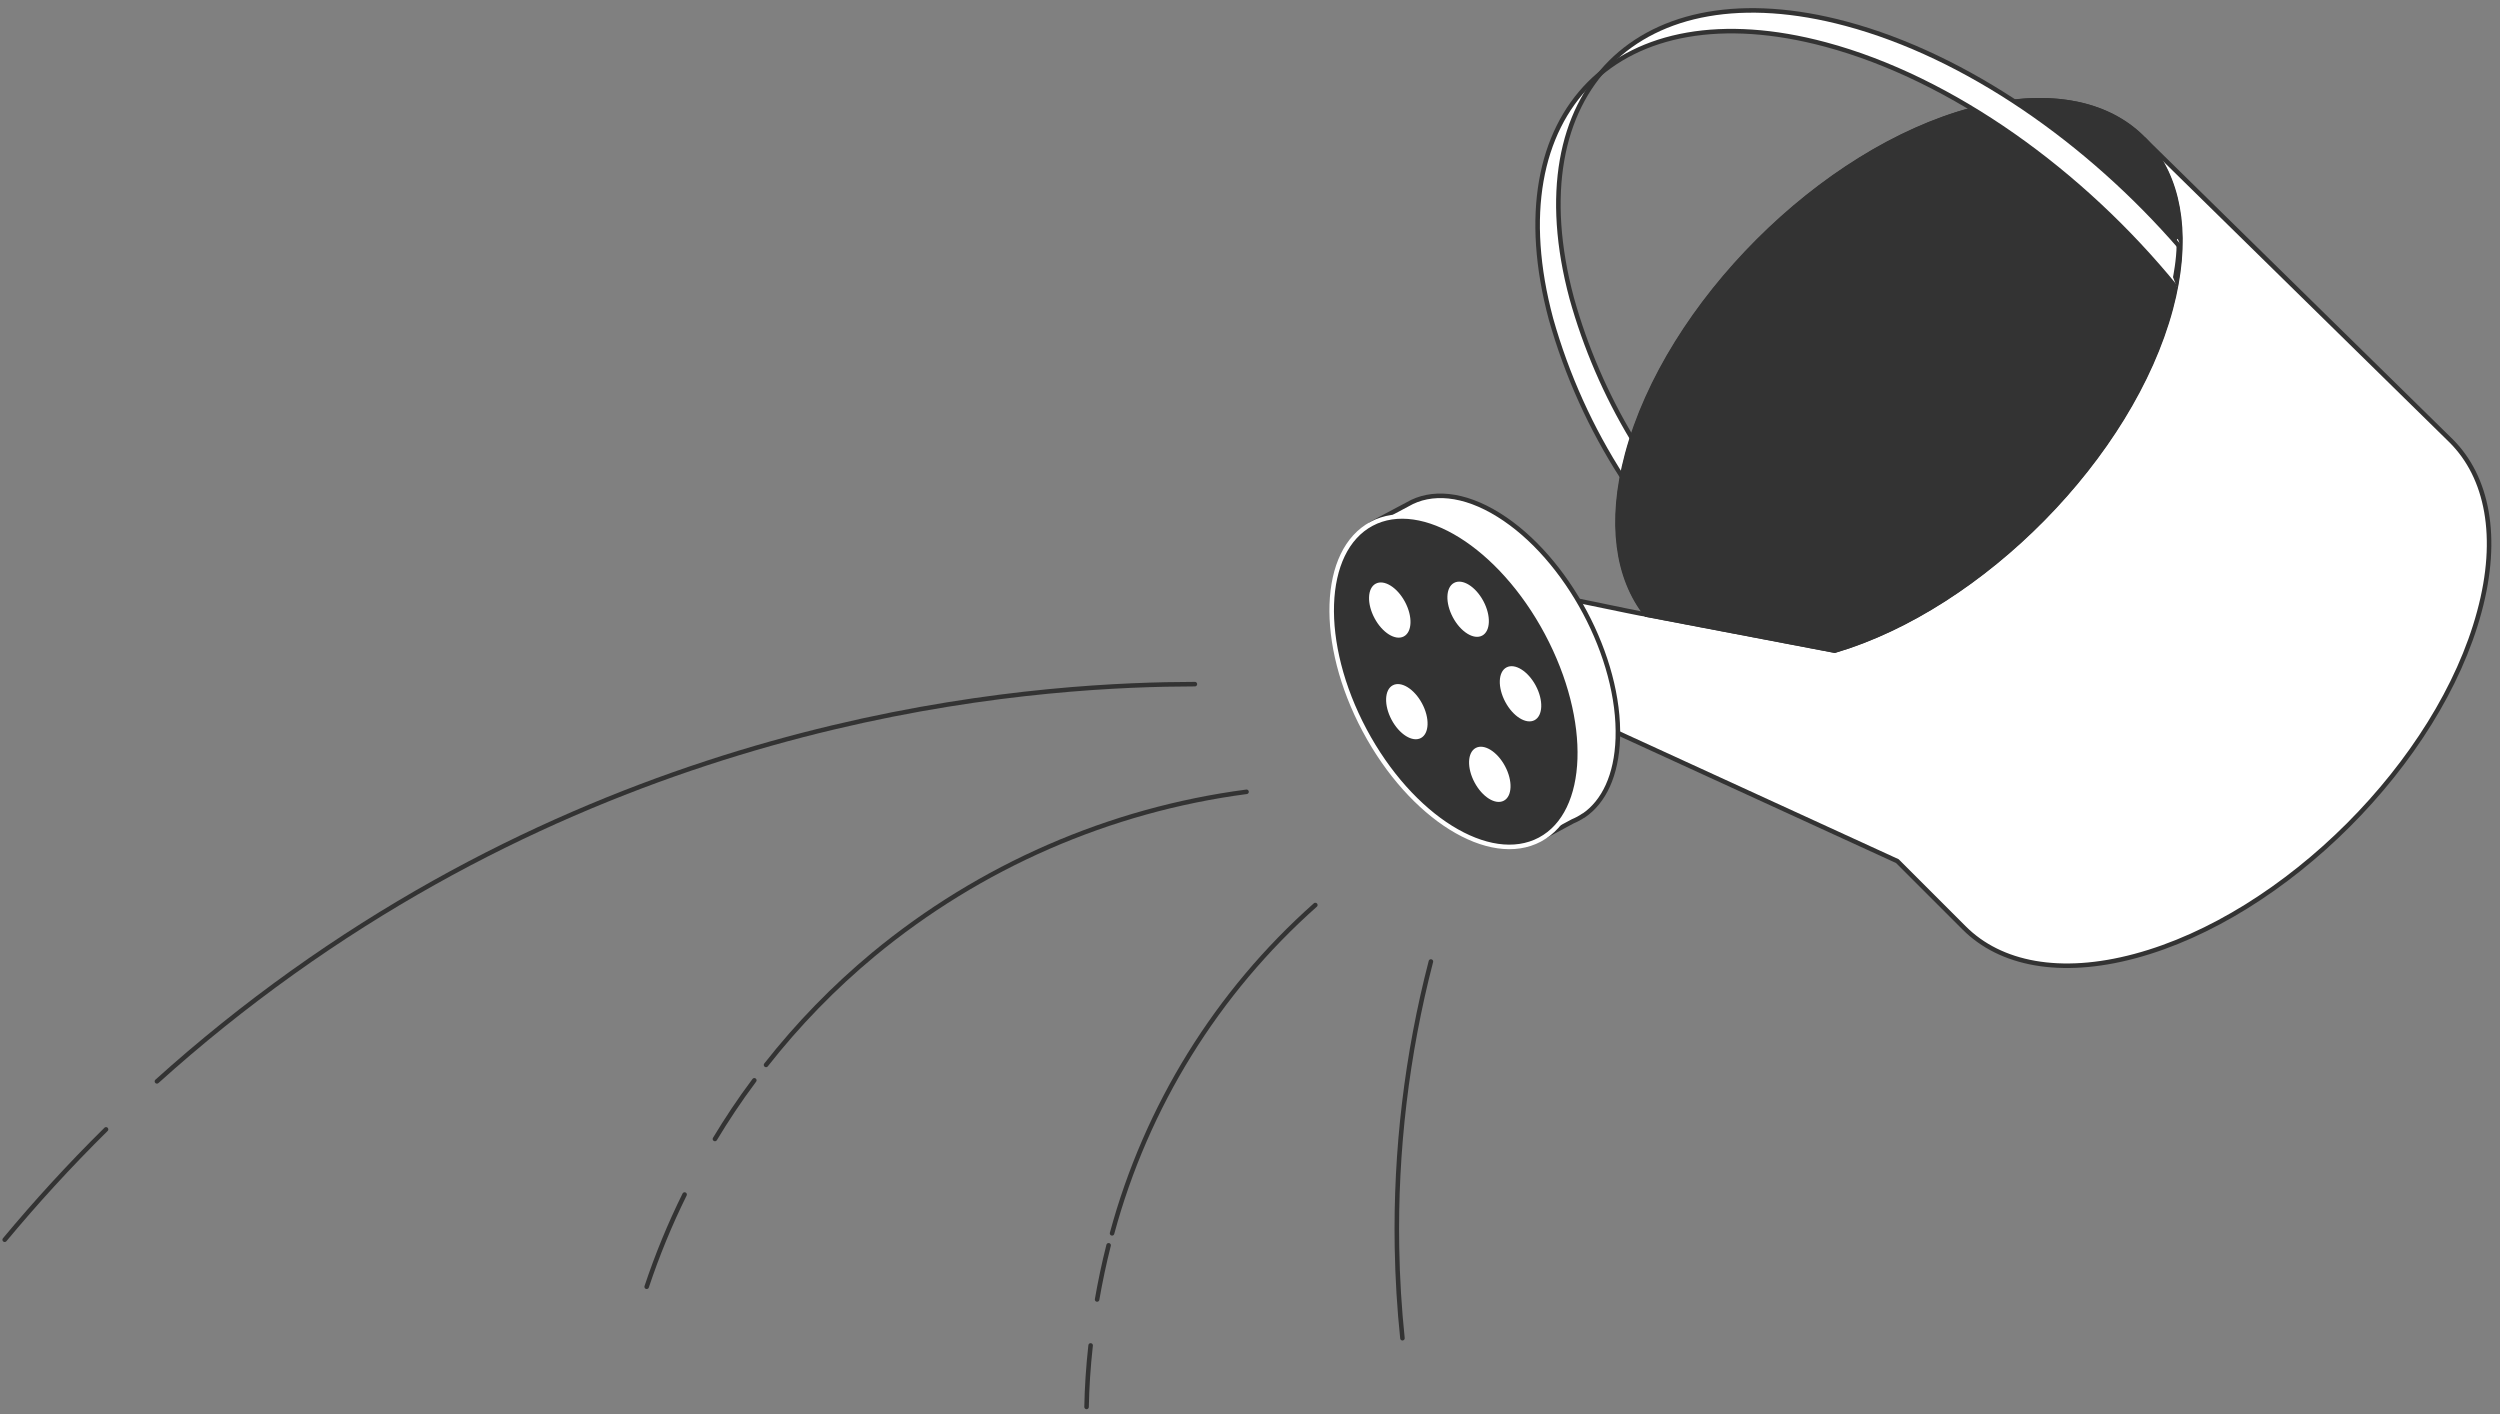 <svg width="221" height="125" viewBox="0 0 221 125" fill="none" xmlns="http://www.w3.org/2000/svg">
<rect x="0" y="0" width="221" height="125" fill="#808080" stroke="none"/>
<path d="M0.414 109.593C3.106 106.359 6.085 103.081 9.373 99.836" stroke="#333333" stroke-width="0.401" stroke-miterlimit="10" stroke-linecap="round"/>
<path d="M13.873 95.593C17.679 92.162 21.677 88.95 25.847 85.972C59.161 62.178 93.33 60.5 105.628 60.478" stroke="#333333" stroke-width="0.401" stroke-miterlimit="10" stroke-linecap="round"/>
<path d="M57.166 113.75C58.095 110.958 59.215 108.233 60.519 105.596" stroke="#333333" stroke-width="0.401" stroke-miterlimit="10" stroke-linecap="round"/>
<path d="M63.2 100.686C64.213 99.007 65.356 97.268 66.682 95.5" stroke="#333333" stroke-width="0.401" stroke-miterlimit="10" stroke-linecap="round"/>
<path d="M67.718 94.139C70.529 90.556 73.713 87.281 77.216 84.371C86.64 76.577 98.068 71.595 110.193 69.996" stroke="#333333" stroke-width="0.401" stroke-miterlimit="10" stroke-linecap="round"/>
<path d="M116.274 80.004C107.582 87.719 101.336 97.807 98.306 109.027" stroke="#333333" stroke-width="0.401" stroke-miterlimit="10" stroke-linecap="round"/>
<path d="M98.001 110.084C97.588 111.719 97.254 113.318 96.984 114.874" stroke="#333333" stroke-width="0.401" stroke-miterlimit="10" stroke-linecap="round"/>
<path d="M96.411 118.936C96.199 120.851 96.084 122.673 96.052 124.373" stroke="#333333" stroke-width="0.401" stroke-miterlimit="10" stroke-linecap="round"/>
<path d="M126.492 84.996C124.359 93.231 123.35 101.716 123.491 110.221C123.537 113.016 123.706 115.712 123.976 118.299" stroke="#333333" stroke-width="0.401" stroke-miterlimit="10" stroke-linecap="round"/>
<path d="M145.564 54.334C145.337 54.334 135.088 52.178 135.088 52.178L137.578 62.301L167.726 76.123L173.638 82.035C176.818 85.215 182.101 86.297 188.732 84.518C201.993 80.964 215.62 67.336 219.174 54.075C220.971 47.445 219.871 42.162 216.691 38.982L189.641 12.424L145.564 54.334Z" fill="white" stroke="#333333" stroke-width="0.401" stroke-miterlimit="10"/>
<path d="M174.324 9.715C161.066 13.269 147.435 26.9 143.881 40.161C142.264 46.191 143.019 51.104 145.563 54.335L162.209 57.515C175.229 53.659 188.415 40.301 191.901 27.292C195.455 14.031 187.585 6.161 174.324 9.715Z" fill="#333333"/>
<path d="M143.293 41.978L143.447 42.029L144.166 39.175L144.245 38.694C143.609 37.615 142.962 36.44 142.333 35.165C141.665 33.821 141.093 32.527 140.601 31.308C139.777 29.132 139.093 26.905 138.553 24.642C138.29 23.521 138.168 22.845 138.111 22.486C137.831 20.784 137.711 19.06 137.751 17.336C137.76 15.921 137.936 14.512 138.276 13.139C138.757 11.184 139.56 9.324 140.651 7.633L140.418 7.5C137.902 10.243 136.37 13.745 136.062 17.455C135.897 19.408 135.926 21.372 136.148 23.32C136.177 23.564 136.303 24.621 136.59 26.022C136.897 27.544 137.307 29.044 137.816 30.511C139.183 34.539 141.025 38.39 143.304 41.982L143.293 41.978Z" fill="white"/>
<path d="M174.489 9.672L174.324 9.715C161.066 13.269 147.435 26.9 143.881 40.161C142.264 46.191 143.019 51.104 145.563 54.335L162.209 57.515C175.229 53.659 188.415 40.301 191.901 27.292C195.099 15.357 189.044 7.789 178.13 8.985" stroke="#333333" stroke-width="0.401" stroke-miterlimit="10"/>
<path d="M132.492 45.526C129.373 43.578 126.505 43.37 124.428 44.585L121.294 46.252L121.959 47.485C121.411 48.788 121.119 50.183 121.097 51.596C120.856 58.726 125.567 67.563 131.619 71.337C132.901 72.176 134.346 72.733 135.86 72.972L136.474 73.981L139.029 72.605C139.36 72.468 139.675 72.299 139.971 72.098H139.993C141.772 70.887 142.907 68.548 143.015 65.27C143.245 58.137 138.544 49.3 132.492 45.526Z" fill="white" stroke="#333333" stroke-width="0.401" stroke-miterlimit="10"/>
<path d="M136.128 74.218C140.579 71.846 140.856 63.674 136.747 55.965C132.638 48.257 125.699 43.932 121.248 46.304C116.798 48.676 116.521 56.848 120.63 64.557C124.739 72.265 131.678 76.59 136.128 74.218Z" fill="#333333" stroke="white" stroke-width="0.401" stroke-miterlimit="10"/>
<path d="M124.098 56.26C124.843 55.863 124.89 54.498 124.203 53.21C123.517 51.923 122.358 51.201 121.613 51.598C120.869 51.995 120.822 53.36 121.508 54.647C122.194 55.935 123.354 56.657 124.098 56.26Z" fill="white"/>
<path d="M125.607 65.242C126.352 64.845 126.399 63.48 125.713 62.193C125.027 60.906 123.867 60.184 123.122 60.58C122.378 60.977 122.331 62.342 123.017 63.63C123.703 64.917 124.863 65.639 125.607 65.242Z" fill="white"/>
<path d="M132.941 70.781C133.686 70.385 133.733 69.019 133.047 67.732C132.361 66.445 131.201 65.723 130.456 66.119C129.712 66.516 129.665 67.882 130.351 69.169C131.037 70.456 132.197 71.178 132.941 70.781Z" fill="white"/>
<path d="M135.657 63.662C136.401 63.265 136.449 61.9 135.762 60.613C135.076 59.325 133.916 58.603 133.172 59C132.428 59.397 132.381 60.762 133.067 62.05C133.753 63.337 134.913 64.059 135.657 63.662Z" fill="white"/>
<path d="M131.025 56.188C131.77 55.791 131.817 54.425 131.131 53.138C130.444 51.851 129.285 51.129 128.54 51.526C127.796 51.922 127.749 53.288 128.435 54.575C129.121 55.862 130.281 56.584 131.025 56.188Z" fill="white"/>
<path d="M174.276 9.715C161.019 13.269 147.388 26.9 143.834 40.161C142.217 46.191 142.971 51.104 145.516 54.335L162.162 57.515C175.182 53.659 188.367 40.301 191.853 27.292C195.408 14.031 187.537 6.161 174.276 9.715Z" stroke="#333333" stroke-width="0.401" stroke-miterlimit="10"/>
<path d="M142.199 5.995C142.167 5.959 142.224 5.815 142.666 5.309C143.472 4.549 144.359 3.88 145.311 3.314C146.428 2.665 147.617 2.149 148.854 1.776C151.349 1.034 153.957 0.752 156.552 0.942C161.035 1.327 165.421 2.459 169.529 4.292C171.279 5.068 173.123 5.974 175.006 7.041C179.383 9.521 183.447 12.518 187.11 15.968C188.483 17.233 189.884 18.616 191.286 20.133C191.782 20.672 192.263 21.211 192.723 21.736C192.723 21.736 192.409 20.404 192.409 21.663C192.409 22.923 192.094 24.497 192.094 24.497L192.429 25.373L191.35 24.093C190.991 23.701 190.664 23.31 190.323 22.915C187.405 19.63 184.189 16.622 180.717 13.93C179.344 12.852 177.989 11.9 176.67 11.019C171.286 7.24 165.18 4.614 158.734 3.303C154.817 2.405 150.736 2.518 146.874 3.63C146.31 3.788 145.758 3.988 145.225 4.231C143.442 5.057 142.303 6.117 142.199 5.995Z" fill="white"/>
<path d="M144.282 38.765C141.95 34.888 140.153 30.714 138.938 26.356C134.032 8.053 144.893 -2.807 163.195 2.098C173.808 4.941 184.596 12.466 192.743 21.864L192.797 21.889" stroke="#333333" stroke-width="0.401" stroke-miterlimit="10"/>
<path d="M143.444 42.228C140.641 37.891 138.504 33.158 137.104 28.188C132.199 9.888 143.059 -0.976 161.362 3.93C172.614 6.945 184.057 15.214 192.344 25.392" stroke="#333333" stroke-width="0.401" stroke-miterlimit="10"/>
</svg>
